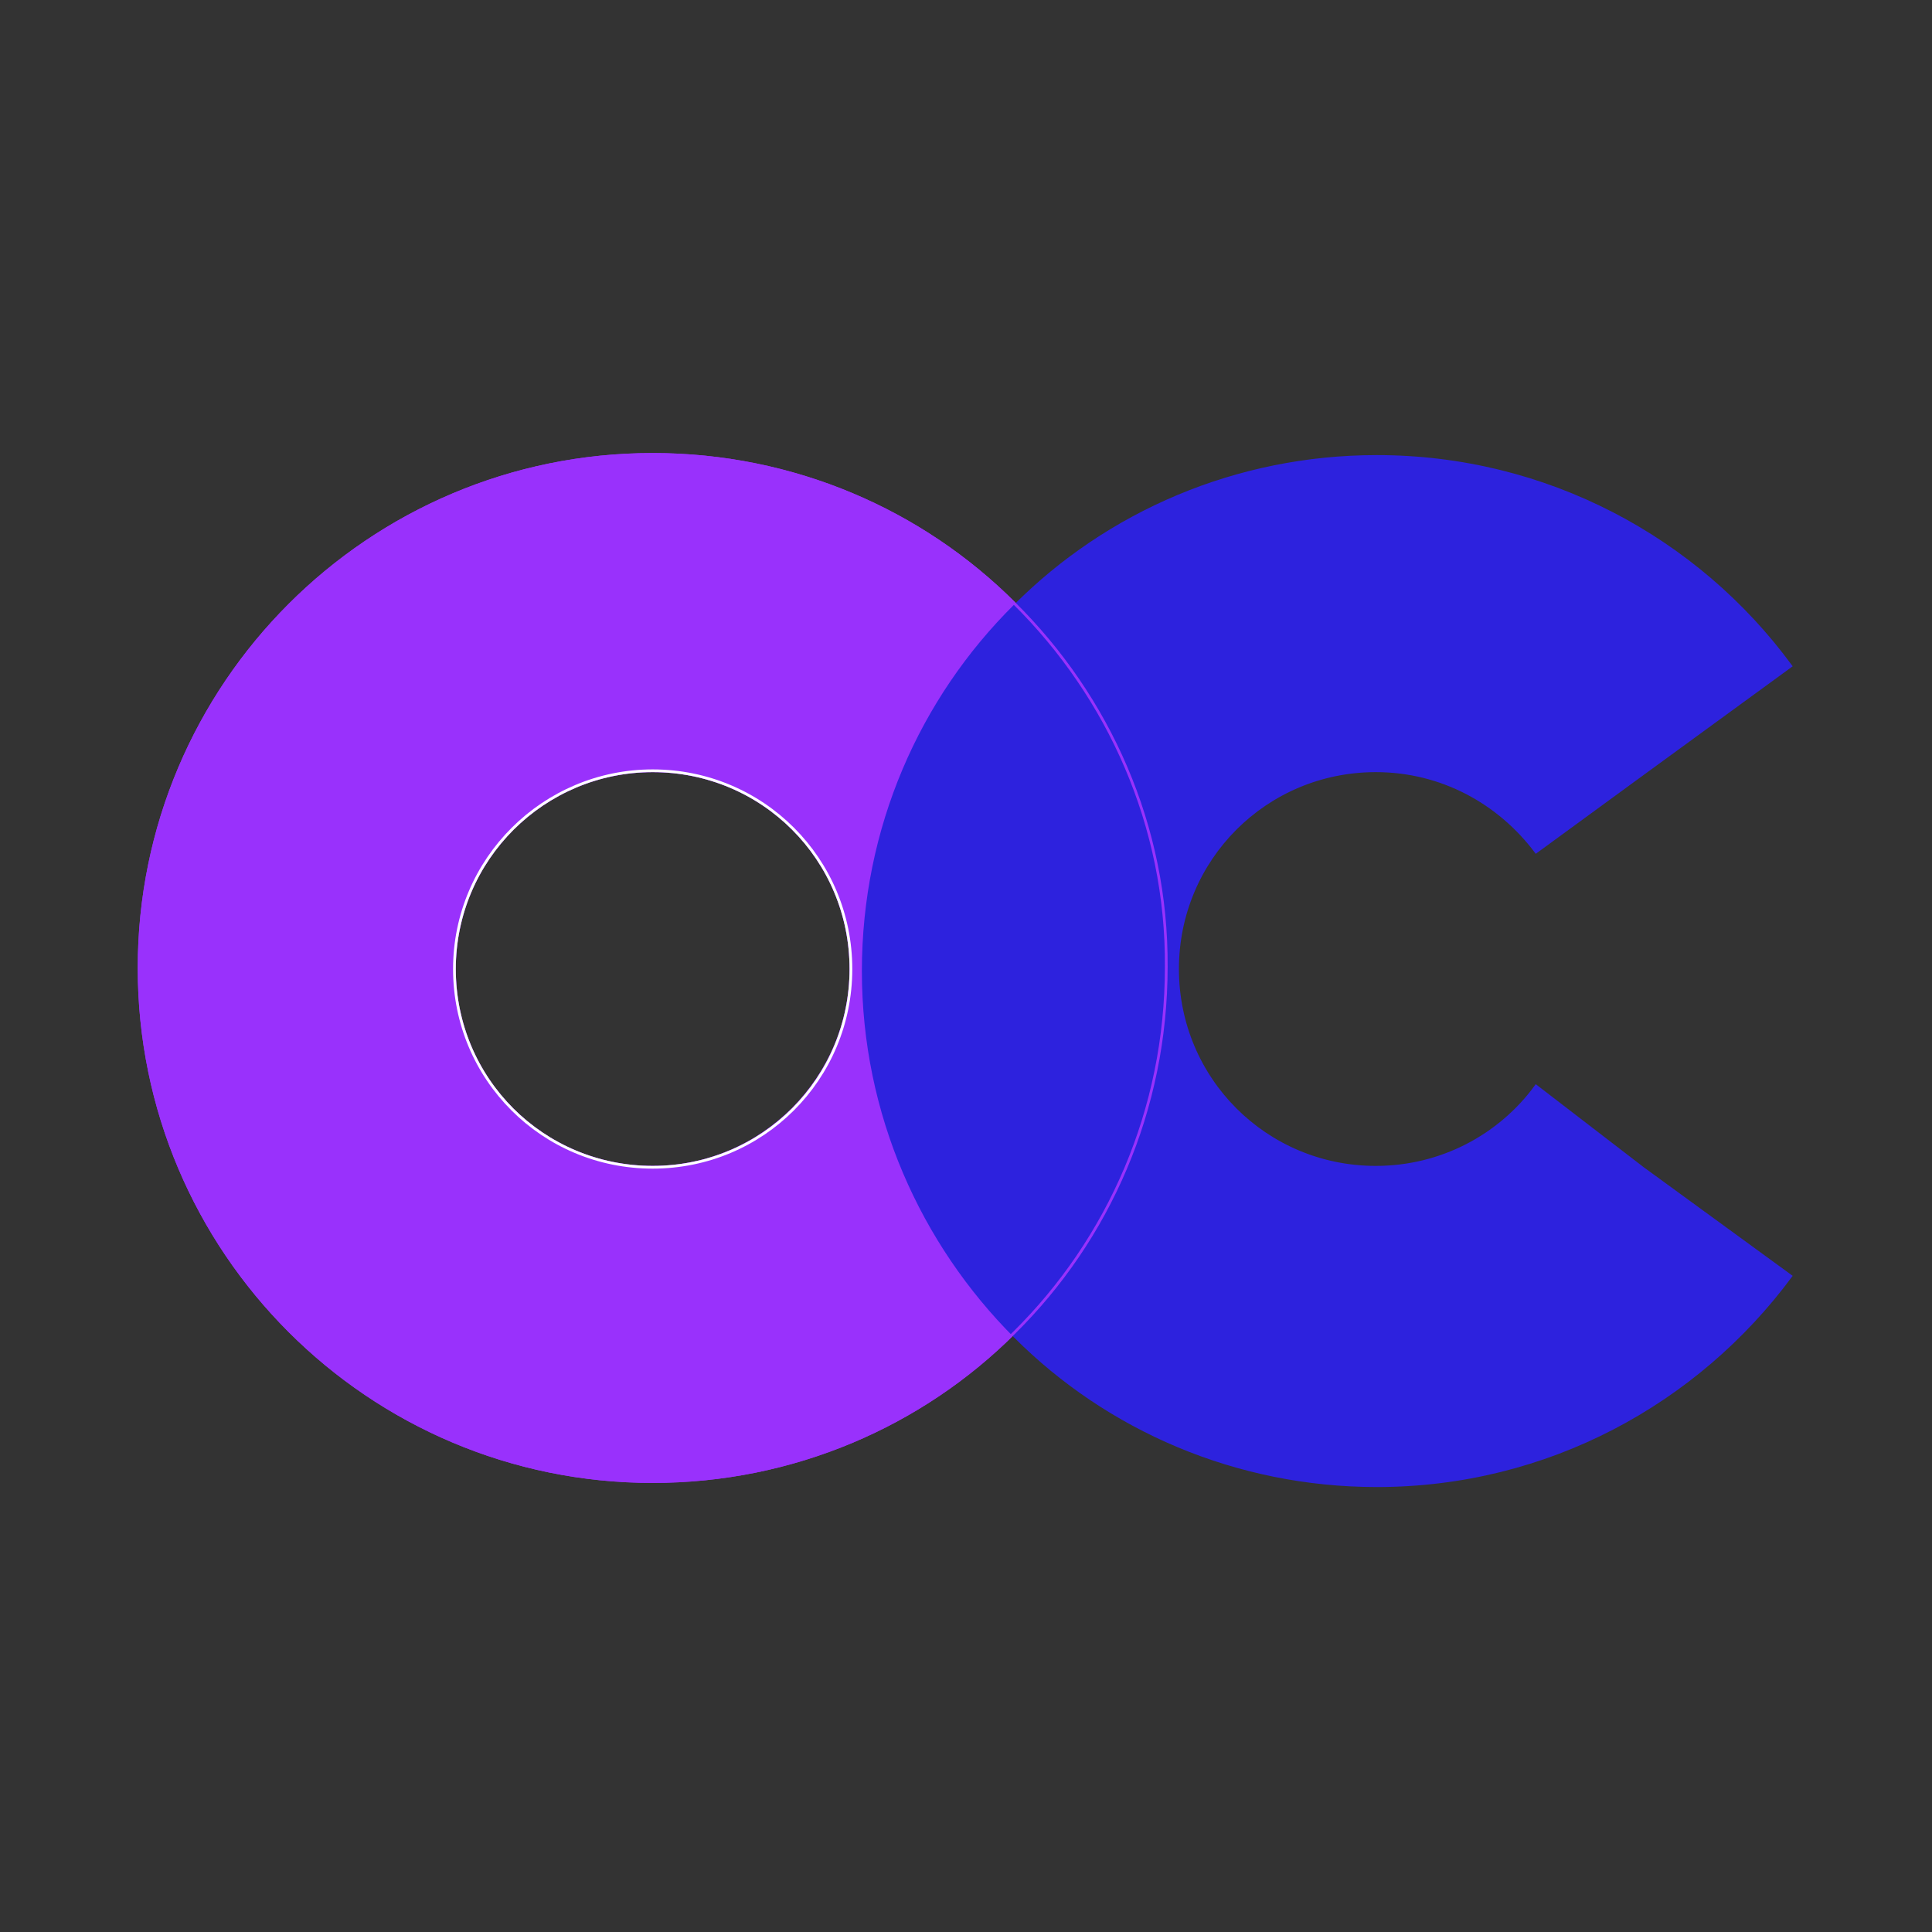 <?xml version="1.0" encoding="utf-8"?>
<!-- Generator: Adobe Illustrator 23.0.0, SVG Export Plug-In . SVG Version: 6.00 Build 0)  -->
<svg version="1.1"
	 id="svg92" inkscape:export-filename="/Users/six/Desktop/logo.png" inkscape:export-xdpi="96" inkscape:export-ydpi="96" inkscape:version="1.0 (4035a4f, 2020-05-01)" sodipodi:docname="logo.svg" xmlns:cc="http://creativecommons.org/ns#" xmlns:dc="http://purl.org/dc/elements/1.1/" xmlns:inkscape="http://www.inkscape.org/namespaces/inkscape" xmlns:rdf="http://www.w3.org/1999/02/22-rdf-syntax-ns#" xmlns:sodipodi="http://sodipodi.sourceforge.net/DTD/sodipodi-0.dtd" xmlns:svg="http://www.w3.org/2000/svg"
	 xmlns="http://www.w3.org/2000/svg" xmlns:xlink="http://www.w3.org/1999/xlink" x="0px" y="0px" viewBox="0 0 566.9 566.9"
	 style="enable-background:new 0 0 566.9 566.9;" xml:space="preserve">
<rect x="0" y="0" width="566.9" height="566.9" fill="#333333" stroke="none"/>
<style type="text/css">
	.st0{fill:none;}
	.st1{fill:#9931FC;}
	.st2{fill-opacity:0;stroke:#9931FC;stroke-width:0.265;}
	.st3{fill:#2D22DE;}
	.st4{fill-opacity:0;stroke:#2D22DE;stroke-width:0.265;}
	.st5{fill-opacity:0;stroke:#FFFFFF;stroke-width:0.265;}
</style>
<sodipodi:namedview  bordercolor="#666666" borderopacity="1.0" fit-margin-bottom="0" fit-margin-left="0" fit-margin-right="0" fit-margin-top="0" id="base" inkscape:current-layer="layer1" inkscape:cx="400" inkscape:cy="560" inkscape:document-rotation="0" inkscape:document-units="mm" inkscape:pageopacity="1" inkscape:pageshadow="2" inkscape:snap-object-midpoints="false" inkscape:window-height="1042" inkscape:window-maximized="0" inkscape:window-width="1398" inkscape:window-x="470" inkscape:window-y="23" inkscape:zoom="0.35" pagecolor="#ffffff" showgrid="false">
	</sodipodi:namedview>
<g id="layer1" inkscape:groupmode="layer" inkscape:label="Livello 1">
	<g id="g576" transform="matrix(3.014,0,0,3.014,-160.222,-109.294)">
		<g id="g532">
			<path class="st0" d="M54.3,75.8v109.1h185.9V75.8H54.3z M97.4,130.6c0-10.7,8.7-19.3,19.3-19.3c10.7,0,19.3,8.6,19.3,19.3
				c0,10.7-8.6,19.3-19.3,19.3C106.1,149.9,97.4,141.2,97.4,130.6z M239.1,168.7l-11.6-8.5l-14.4-10.5l-10.4-7.6
				c-3.5,4.8-9.2,7.9-15.6,7.9c-10.7,0-19.3-8.6-19.3-19.3c0-10.7,8.6-19.3,19.3-19.3c6.4,0,12,3.1,15.6,7.9l10.4-7.6l14.4-10.5
				l11.6-8.5V168.7z"/>
		</g>
		<g id="g540">
			<path class="st1" d="M151.9,95c-9-9-21.5-14.5-35.2-14.5c-27.6,0-50,22.4-50,50c0,27.6,22.4,50,50,50c13.7,0,26.2-5.5,35.2-14.5
				c9.2-9.1,14.8-21.7,14.8-35.6C166.8,116.7,161.1,104.1,151.9,95z M116.7,149.9c-10.7,0-19.3-8.6-19.3-19.3
				c0-10.7,8.7-19.3,19.3-19.3c10.7,0,19.3,8.6,19.3,19.3C136,141.2,127.4,149.9,116.7,149.9z"/>
			<g id="g538">
				<path class="st2" d="M151.9,95c-9-9-21.5-14.5-35.2-14.5c-27.6,0-50,22.4-50,50c0,27.6,22.4,50,50,50c13.7,0,26.2-5.5,35.2-14.5
					c9.2-9.1,14.8-21.7,14.8-35.6C166.8,116.7,161.1,104.1,151.9,95z M116.7,149.9c-10.7,0-19.3-8.6-19.3-19.3
					c0-10.7,8.7-19.3,19.3-19.3c10.7,0,19.3,8.6,19.3,19.3C136,141.2,127.4,149.9,116.7,149.9z"/>
			</g>
		</g>
		<g id="g548">
			<path class="st3" d="M202.7,142c-3.5,4.8-9.2,7.9-15.6,7.9c-10.7,0-19.3-8.6-19.3-19.3c0-10.7,8.6-19.3,19.3-19.3
				c6.4,0,12,3.1,15.6,7.9l10.4-7.6l14.4-10.5c-9.1-12.4-23.8-20.4-40.3-20.4c-13.7,0-26.2,5.5-35.2,14.5
				c-9.2,9.1-14.8,21.7-14.8,35.6c0,13.9,5.7,26.5,14.8,35.6c9,9,21.5,14.5,35.2,14.5c16.6,0,31.2-8.1,40.3-20.4l-14.4-10.5
				L202.7,142z"/>
			<g id="g546">
				<path class="st4" d="M202.7,142c-3.5,4.8-9.2,7.9-15.6,7.9c-10.7,0-19.3-8.6-19.3-19.3c0-10.7,8.6-19.3,19.3-19.3
					c6.4,0,12,3.1,15.6,7.9l10.4-7.6l14.4-10.5c-9.1-12.4-23.8-20.4-40.3-20.4c-13.7,0-26.2,5.5-35.2,14.5
					c-9.2,9.1-14.8,21.7-14.8,35.6c0,13.9,5.7,26.5,14.8,35.6c9,9,21.5,14.5,35.2,14.5c16.6,0,31.2-8.1,40.3-20.4l-14.4-10.5
					L202.7,142z"/>
			</g>
		</g>
		<g id="g554">
			<g id="g552">
				<path class="st2" d="M151.9,95c-9-9-21.5-14.5-35.2-14.5c-27.6,0-50,22.4-50,50c0,27.6,22.4,50,50,50c13.7,0,26.2-5.5,35.2-14.5
					c9.2-9.1,14.8-21.7,14.8-35.6C166.8,116.7,161.1,104.1,151.9,95z M116.7,149.9c-10.7,0-19.3-8.6-19.3-19.3
					c0-10.7,8.7-19.3,19.3-19.3c10.7,0,19.3,8.6,19.3,19.3C136,141.2,127.4,149.9,116.7,149.9z"/>
			</g>
		</g>
		<g id="g570">
			<g id="g568">
				<path class="st5" d="M136,130.6c0,10.7-8.6,19.3-19.3,19.3c-10.7,0-19.3-8.6-19.3-19.3c0-10.7,8.7-19.3,19.3-19.3
					C127.4,111.3,136,119.9,136,130.6z"/>
			</g>
		</g>
		<g id="g574">
			<path class="st0" d="M206.4,130.6c0,4.3-1.4,8.2-3.7,11.4l-15.6-11.4l15.6-11.4C205.1,122.3,206.4,126.3,206.4,130.6z"/>
			<path class="st0" d="M237.2,130.6c0,11.1-3.6,21.3-9.7,29.6l-14.4-10.5l-10.4-7.6c2.4-3.2,3.7-7.1,3.7-11.4
				c0-4.3-1.4-8.2-3.7-11.4l10.4-7.6l14.4-10.5C233.6,109.3,237.2,119.5,237.2,130.6z"/>
			<path class="st0" d="M239.1,92.4v76.2l-11.6-8.5c6.1-8.3,9.7-18.5,9.7-29.6c0-11.1-3.6-21.3-9.7-29.6L239.1,92.4z"/>
		</g>
	</g>
</g>
</svg>
